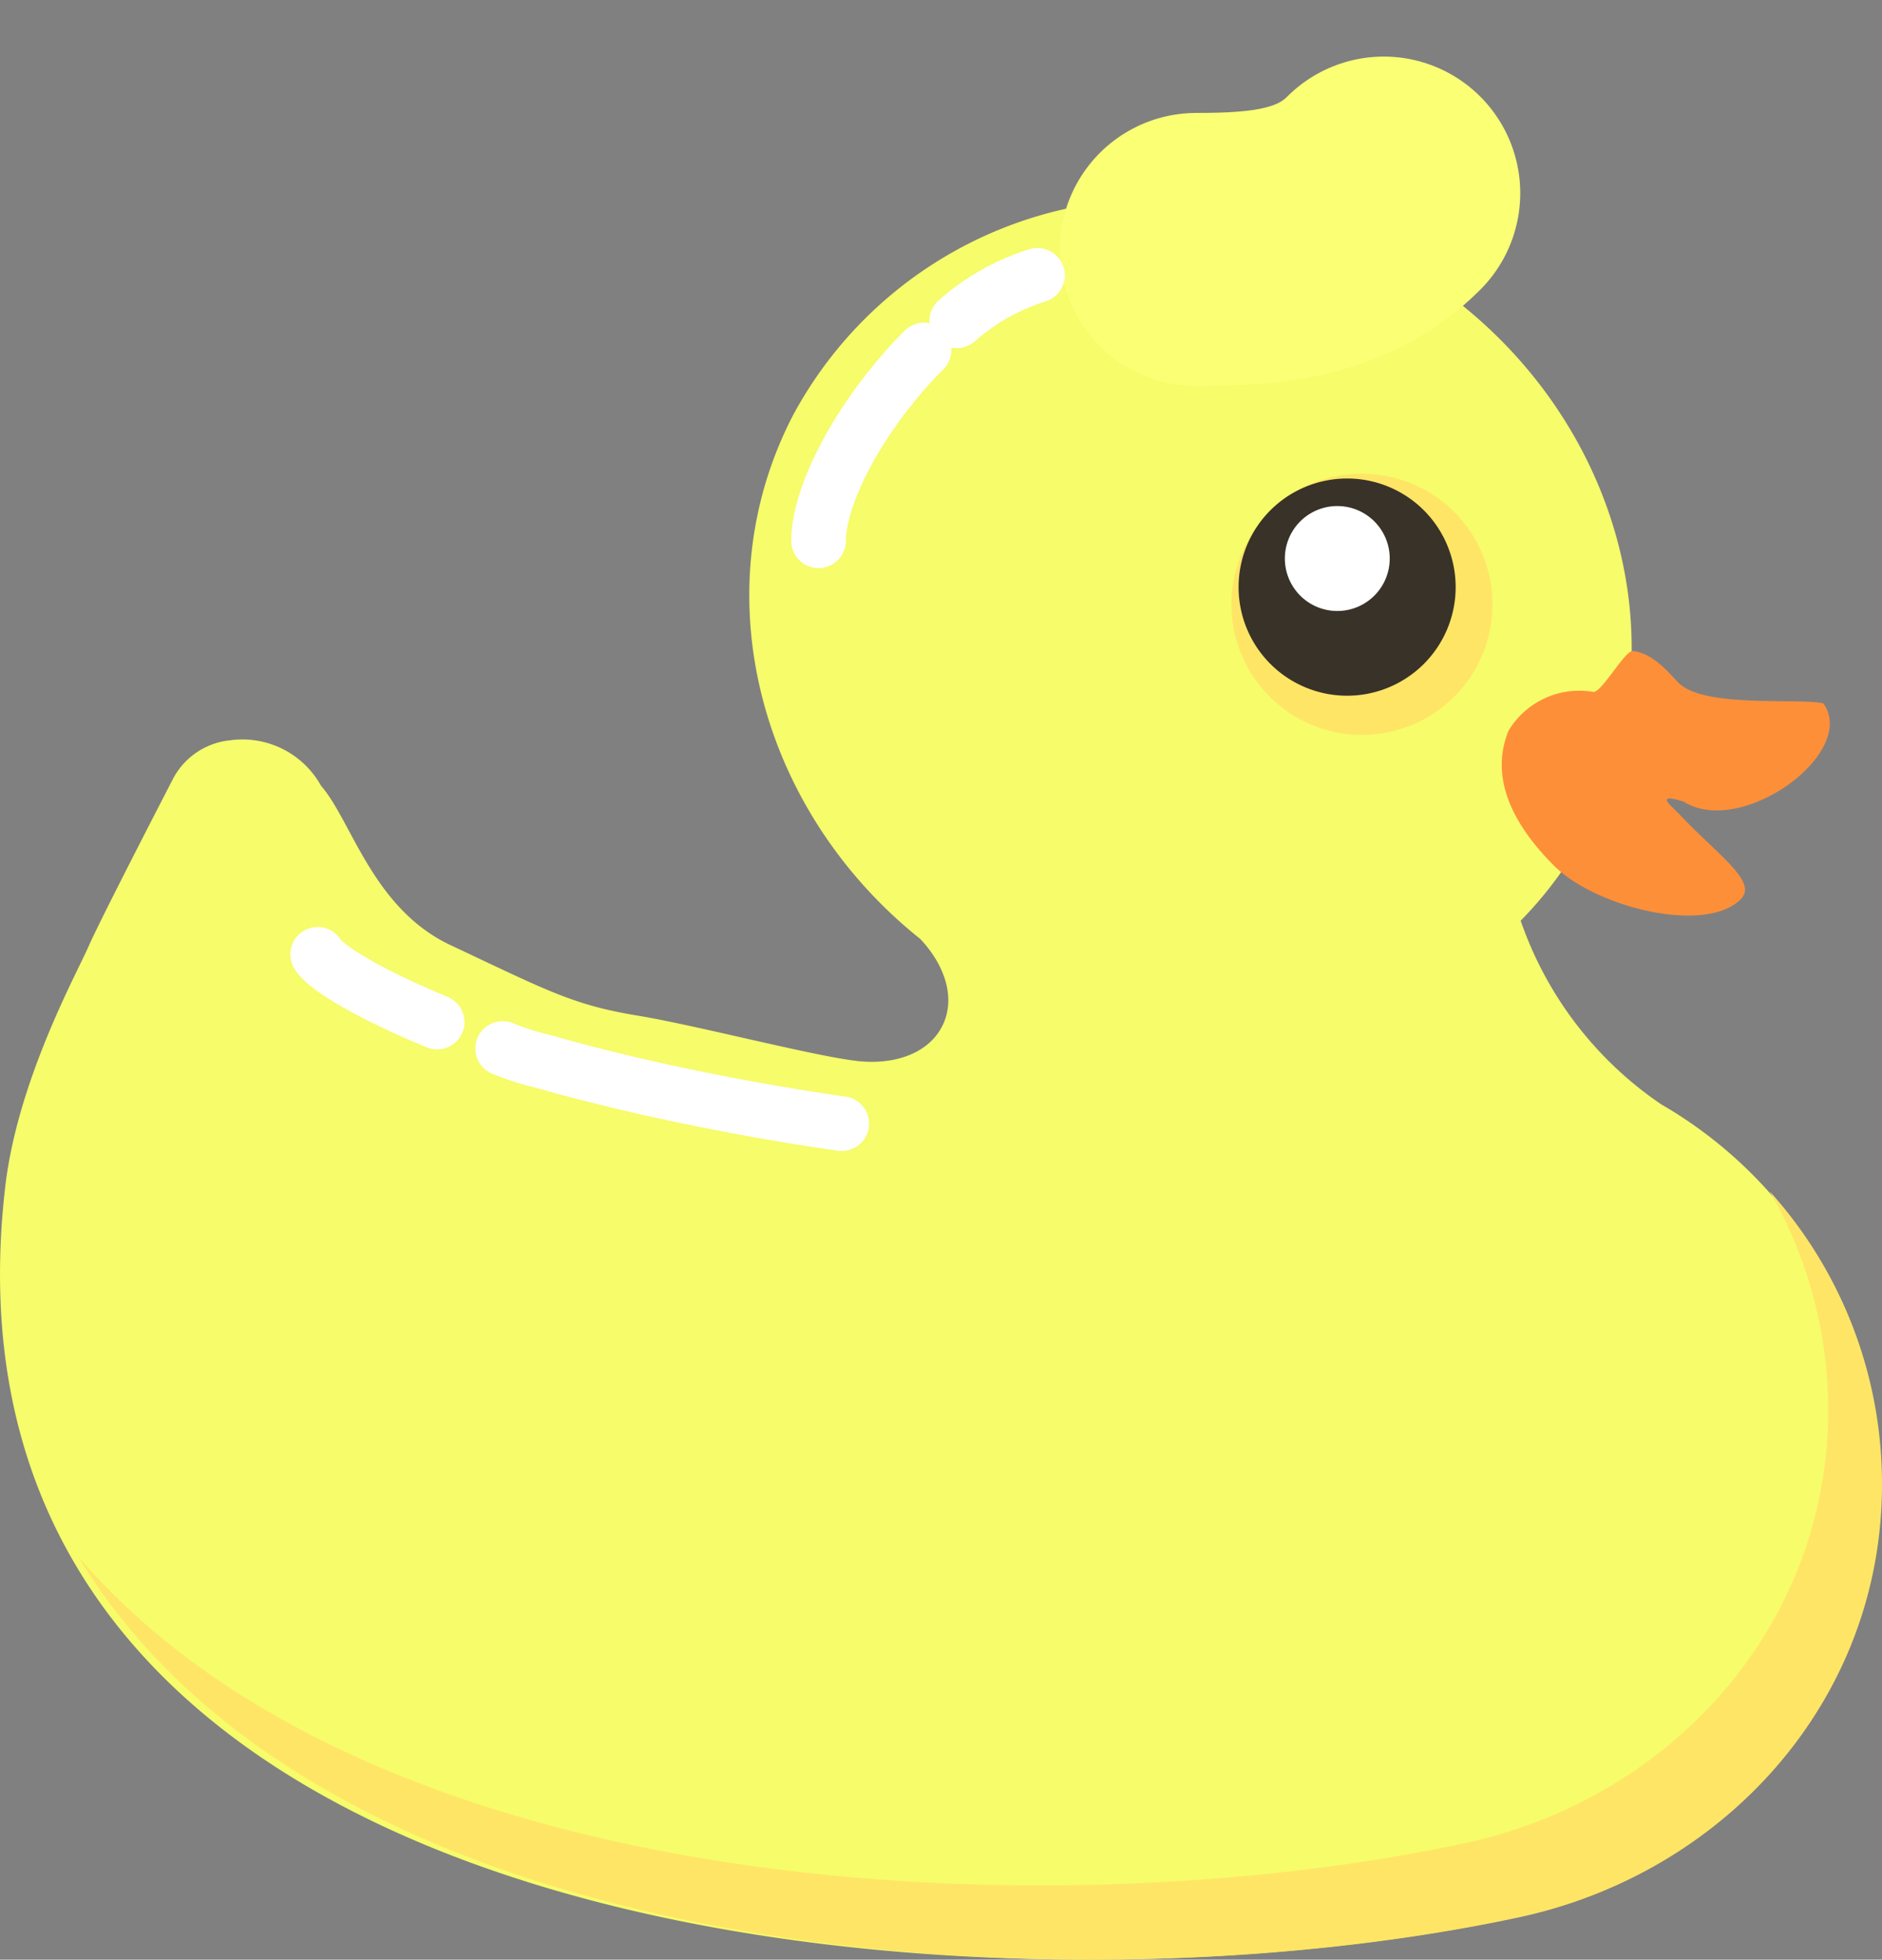 <svg xmlns="http://www.w3.org/2000/svg" width="103.414" height="107.613" viewBox="0 0 103.414 107.613">
  <rect x="0" y="0" width="103.414" height="107.613" fill="#808080" stroke="none"/>
  <g id="Rubber_Duck" transform="translate(0 10.607)">
    <path id="path3061" d="M112.232,25.248a22.561,22.561,0,0,0-19.855,11.9c-5.034,9.727-1.839,21.671,7.006,28.732,1.348,1.43,1.908,3.169,1.289,4.61-.627,1.461-2.3,2.262-4.436,2.12S87.259,70.654,83.911,70.1c-3.608-.592-4.954-1.349-10.338-3.88-4.289-2.016-5.441-6.847-7.118-8.752a4.939,4.939,0,0,0-4.975-2.5,3.994,3.994,0,0,0-3.13,2.065s-4.018,7.759-4.663,9.243S49.777,73.639,49.1,79.506c-4.853,41.984,53.68,46.41,83.092,40.1,11.247-2.413,19.946-11.871,19.946-23.769A24.089,24.089,0,0,0,140.1,74.964a20.093,20.093,0,0,1-7.725-10.087,21.225,21.225,0,0,0,3.708-5.112c5.791-11.191.7-25.328-11.365-31.574a26.037,26.037,0,0,0-11.685-2.944c-.268,0-.531-.006-.8,0Z" transform="translate(-48.815 -24.924)" fill="#f6fc6a" fill-rule="evenodd"/>
    <path id="path4022" d="M141.489,174.51a24,24,0,0,1,3.206,12.015c0,11.9-8.7,21.355-19.946,23.769-22.241,4.772-59.708,3.4-76.187-15.7,13.9,22.974,55.414,24.867,79.145,19.775,11.247-2.413,19.946-11.871,19.946-23.769a23.994,23.994,0,0,0-6.162-16.089Z" transform="translate(-44.239 -119.687)" fill="#ffe566" fill-rule="evenodd"/>
    <path id="path4046" d="M114.48,66.567a7.171,7.171,0,1,1-5.739,2.909,5.954,5.954,0,1,0,2.18-1.963,7.12,7.12,0,0,1,3.56-.947Z" transform="translate(-39.67 -51.158)" fill="#ffe566" fill-rule="evenodd"/>
    <path id="path3945" d="M11.929,5.964A5.964,5.964,0,1,1,5.964,0,5.964,5.964,0,0,1,11.929,5.964Z" transform="translate(68.058 15.67)" fill="#393228" fill-rule="evenodd"/>
    <path id="path4013" d="M56.794,97.634a4.541,4.541,0,0,1,4.653-2.168c.458.117,1.754-2.293,2.2-2.24,1.181.141,2.014,1.26,2.525,1.76,1.423,1.39,6.613.8,7.941,1.117,1.92,2.7-4.475,7.381-7.667,5.4-1.694-.543-.626.282-.278.653,2.138,2.277,4.374,3.73,3.405,4.7-1.956,1.956-7.986.432-10.258-1.839-3.568-3.568-3-6.134-2.518-7.381Z" transform="translate(26.079 -68.082)" fill="#fe8f39" fill-rule="evenodd"/>
    <path id="path4020" d="M123.543,27.463c3.711,0,7.47-.265,10.3-3.095" transform="translate(-57.807 -24.368)" fill="none" stroke="#faff74" stroke-linecap="round" stroke-linejoin="round" stroke-width="15"/>
    <path id="path4032" d="M233.908,148.145s-4.649-.621-10.333-1.885q-.742-.165-1.5-.345c-1.483-.35-3.013-.741-4.53-1.175a15.943,15.943,0,0,1-2.272-.722m-3.6-1.451c-3.924-1.619-6.187-3.057-6.566-3.719" transform="translate(-187.653 -97.047)" fill="none" stroke="#fff" stroke-linecap="round" stroke-linejoin="round" stroke-width="3"/>
    <path id="path4049" d="M4657.846,157.324a2.881,2.881,0,1,0,2.88-2.881A2.881,2.881,0,0,0,4657.846,157.324Z" transform="translate(-4587.244 -137.26)" fill="#fff" fill-rule="evenodd"/>
    <path id="path4051" d="M187.678,36.725a12.122,12.122,0,0,0-4.436,2.5m-1.8,1.6q-.429.423-.871.916c-3.148,3.519-4.923,7.342-4.923,9.564" transform="translate(-130.669 -32.213)" fill="none" stroke="#fff" stroke-linecap="round" stroke-linejoin="round" stroke-width="3"/>
  </g>
</svg>
